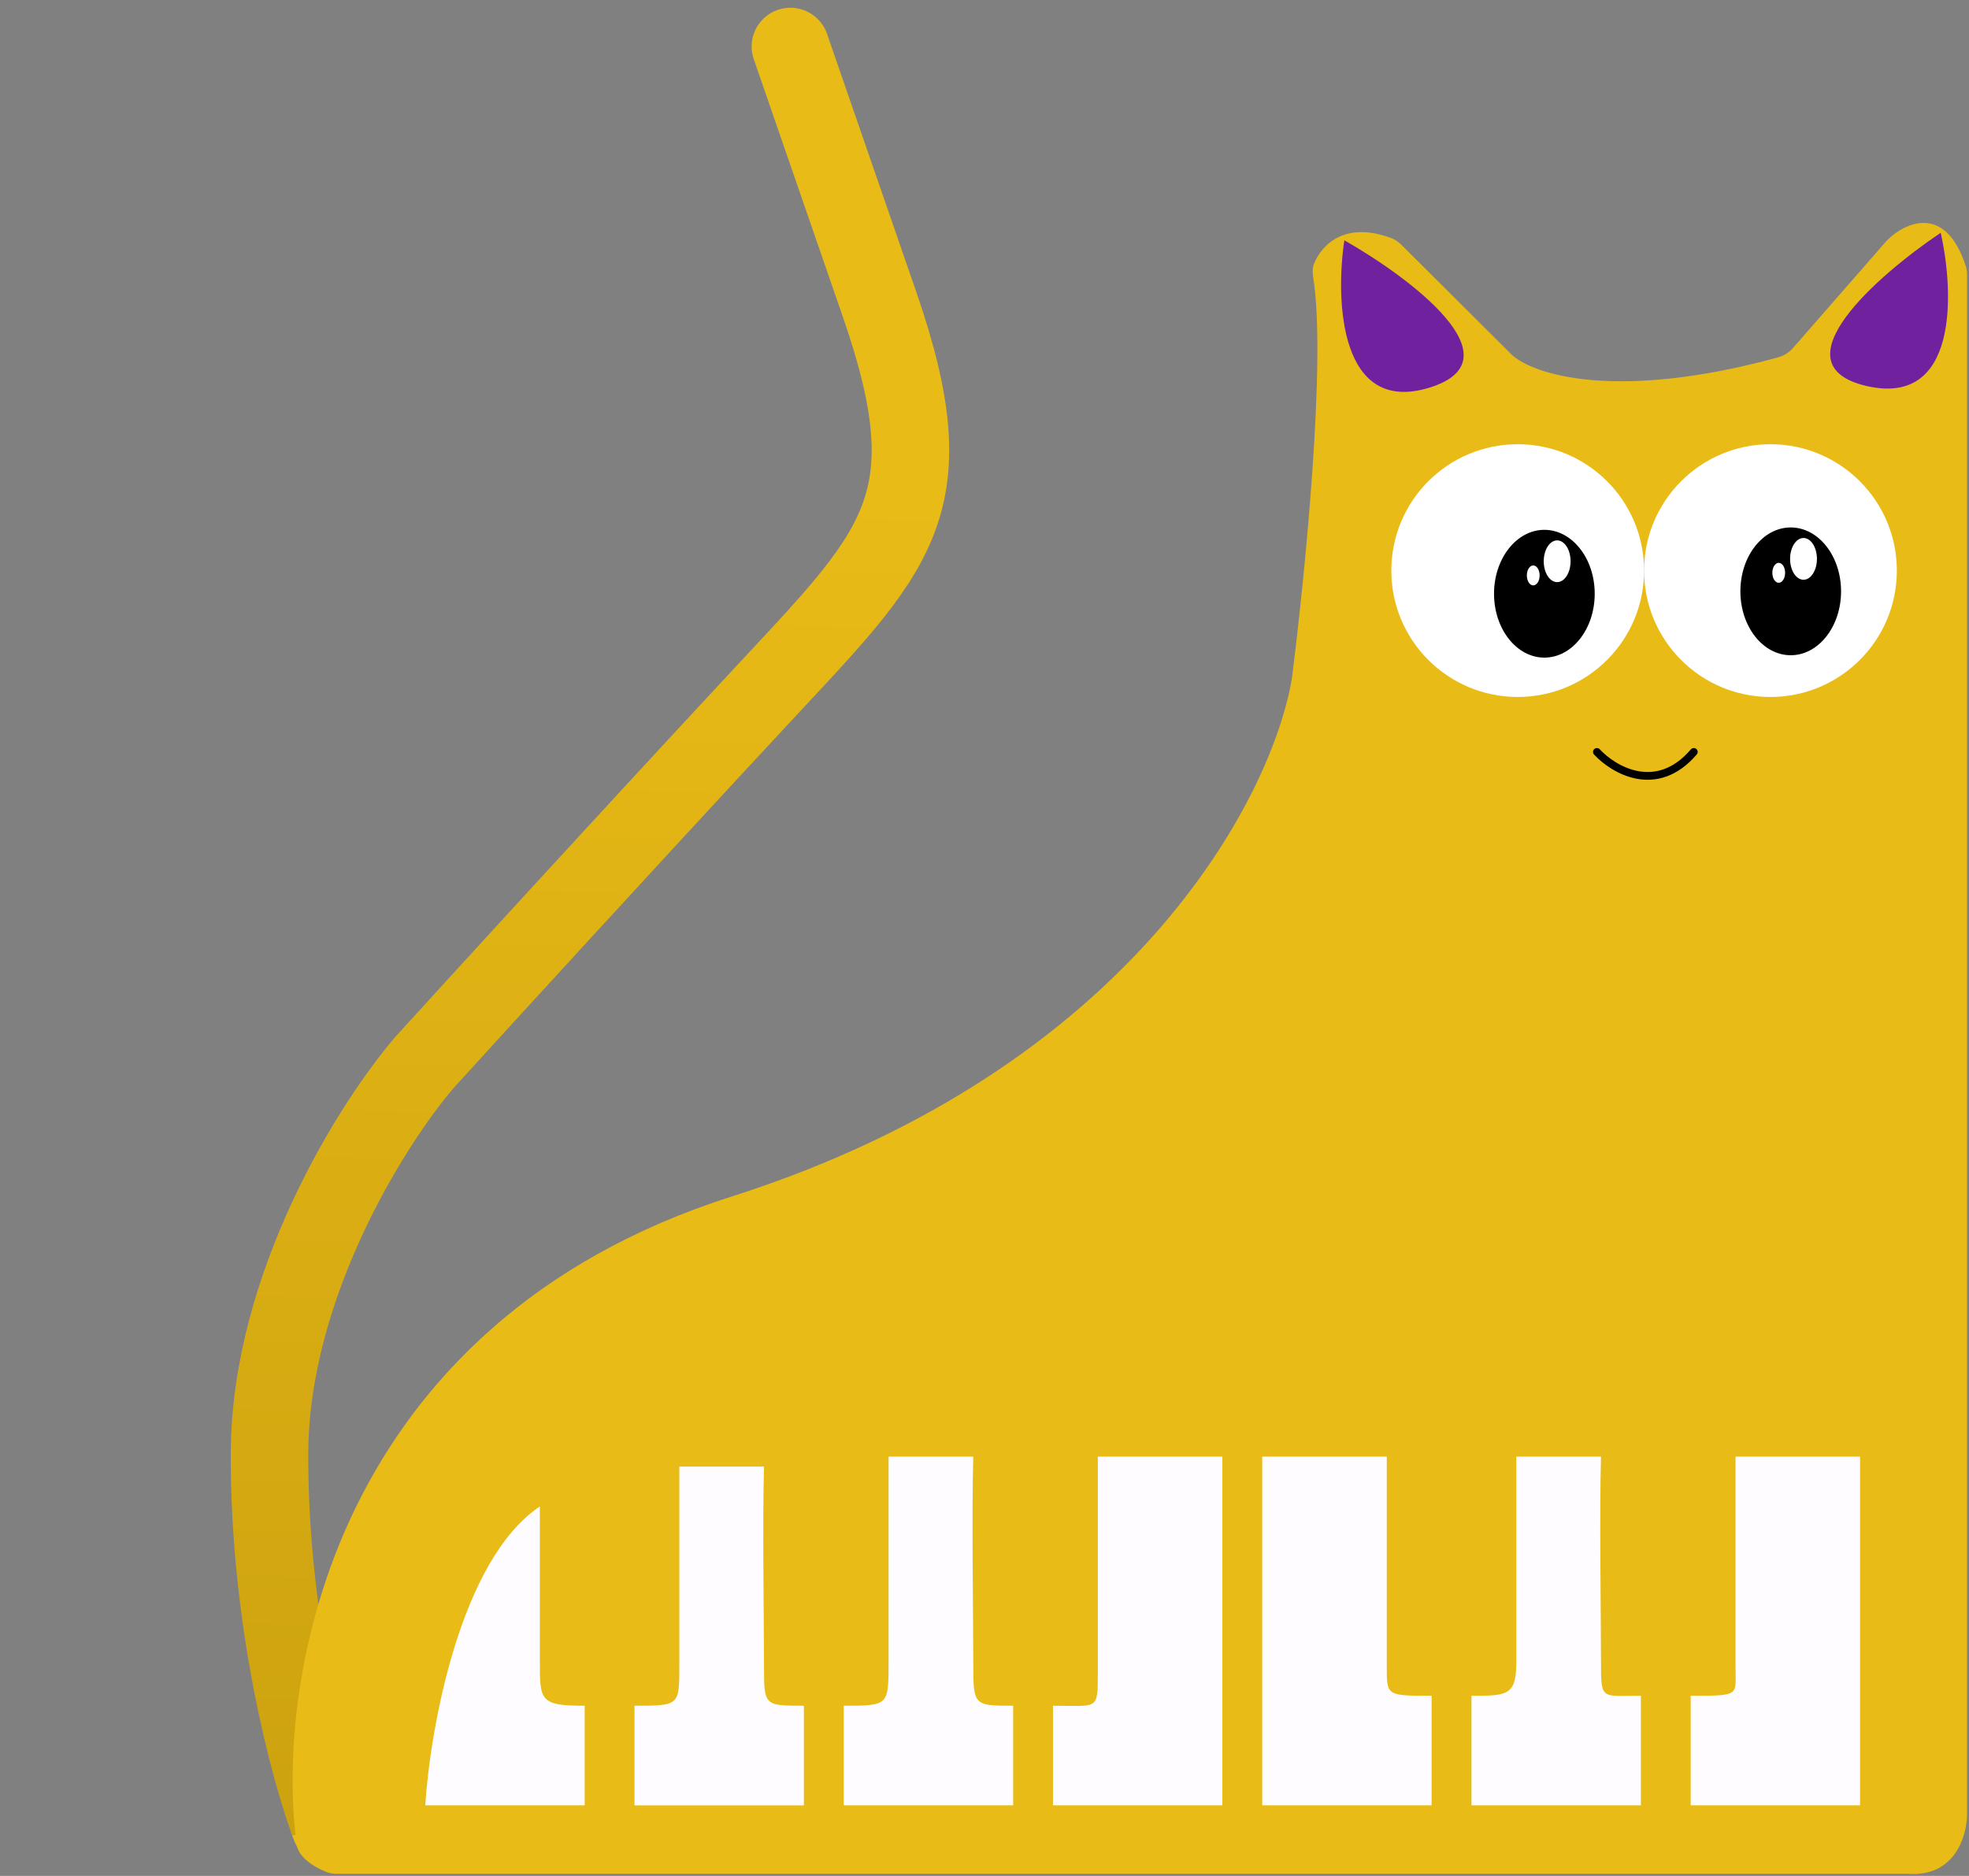 <?xml version="1.0" encoding="UTF-8" standalone="no"?>
<!DOCTYPE svg PUBLIC "-//W3C//DTD SVG 1.1//EN" "http://www.w3.org/Graphics/SVG/1.1/DTD/svg11.dtd">
<svg width="100%" height="100%" viewBox="0 0 254 242" version="1.1" xmlns="http://www.w3.org/2000/svg" xmlns:xlink="http://www.w3.org/1999/xlink" xml:space="preserve" xmlns:serif="http://www.serif.com/" style="fill-rule:evenodd;clip-rule:evenodd;stroke-linecap:round;">
    <rect x="0" y="0" width="254" height="242" fill="#808080" stroke="none"/>
    <path d="M101.961,6L107.726,22.676L113.492,39.351C122.508,65.426 115.616,71.068 97.769,90.273C79.923,109.478 61.665,129.459 54.766,137.049C48.14,144.771 34.865,165.654 34.769,187.411C34.674,209.168 39.947,228.616 42.596,235.621" style="fill:none;fill-rule:nonzero;stroke:url(#_Linear1);stroke-width:10px;"/>
    <path d="M94.391,154.353C42.777,170.8 35.465,216.883 38.261,237.87C38.457,239.681 40.716,240.96 42.217,241.532C42.584,241.672 42.977,241.724 43.37,241.724L246.007,241.724C252.201,242.238 253.749,236.799 253.749,234.015L253.749,35.439C253.749,35.055 253.695,34.667 253.575,34.303C250.934,26.234 245.74,28.702 243.426,31.006L231.302,44.89C230.793,45.472 230.119,45.899 229.373,46.103C208.455,51.821 197.784,48.306 195.038,45.782L180.744,31.549C180.384,31.19 179.96,30.897 179.484,30.72C173.511,28.491 170.546,31.538 169.524,33.986C169.29,34.547 169.301,35.166 169.4,35.767C171.126,46.332 168.321,74.444 166.65,87.54C164.07,102.959 146.005,137.907 94.391,154.353Z" style="fill:rgb(233,187,23);fill-rule:nonzero;"/>
    <path d="M81.85,232.898L81.85,220.044C87.634,220.044 87.634,220.044 87.634,214.903L87.634,189.195L98.559,189.195C98.345,195.836 98.559,210.247 98.559,214.903C98.559,220.044 98.559,220.044 103.701,220.044L103.701,232.898L81.85,232.898Z" style="fill:rgb(254,252,255);fill-rule:nonzero;"/>
    <path d="M108.842,232.897L108.842,220.044C114.626,220.044 114.626,220.044 114.626,214.373L114.626,187.91L125.552,187.91C125.338,194.746 125.552,209.58 125.552,214.373C125.552,220.044 125.552,220.044 130.694,220.044L130.694,232.897L108.842,232.897Z" style="fill:rgb(254,252,255);fill-rule:nonzero;"/>
    <path d="M189.82,232.897L189.82,218.758C194.448,218.758 195.604,218.758 195.604,214.373L195.604,187.91L206.53,187.91C206.316,194.746 206.53,209.582 206.53,214.373C206.53,219.401 206.53,218.758 211.672,218.758L211.672,232.897L189.82,232.897Z" style="fill:rgb(254,252,255);fill-rule:nonzero;"/>
    <path d="M157.686,232.897L135.835,232.897L135.835,220.044C141.619,220.044 141.619,220.687 141.619,215.913L141.619,187.91L157.686,187.91L157.686,232.897Z" style="fill:rgb(254,252,255);fill-rule:nonzero;"/>
    <path d="M239.95,232.897L218.099,232.897L218.099,218.758C224.525,218.758 223.883,218.758 223.883,215.123L223.883,187.91L239.95,187.91L239.95,232.897Z" style="fill:rgb(254,252,255);fill-rule:nonzero;"/>
    <path d="M162.827,232.897L184.679,232.897L184.679,218.758C178.895,218.758 178.895,218.758 178.895,215.123L178.895,187.91L162.827,187.91L162.827,232.897Z" style="fill:rgb(254,252,255);fill-rule:nonzero;"/>
    <path d="M75.423,232.897L75.423,220.044C69.639,220.044 69.639,219.401 69.639,214.282L69.639,194.336C59.356,201.251 55.5,222.925 54.857,232.897L75.423,232.897Z" style="fill:rgb(254,252,255);fill-rule:nonzero;"/>
    <g>
        <path d="M206,97C208.167,99.333 213.7,102.6 218.5,97" style="fill:none;fill-rule:nonzero;stroke:black;stroke-width:1px;"/>
    </g>
    <g transform="matrix(0.577,0,0,0.577,135.578,13.561)">
        <circle cx="104.34" cy="104.071" r="28.255" style="fill:white;"/>
        <circle cx="160.85" cy="104.071" r="28.255" style="fill:white;"/>
        <g id="Layer1">
            <path d="M110.303,94.955C116.515,94.955 121.558,101.356 121.558,109.241C121.558,117.125 116.515,123.526 110.303,123.526C104.091,123.526 99.048,117.125 99.048,109.241C99.048,101.356 104.091,94.955 110.303,94.955ZM113.161,97.314C114.817,97.314 116.162,99.405 116.162,101.981C116.162,104.557 114.817,106.648 113.161,106.648C111.505,106.648 110.16,104.557 110.16,101.981C110.16,99.405 111.505,97.314 113.161,97.314Z"/>
            <g transform="matrix(1,0,0,1,55.077,-0.533)">
                <path d="M110.303,94.955C116.515,94.955 121.558,101.356 121.558,109.241C121.558,117.125 116.515,123.526 110.303,123.526C104.091,123.526 99.048,117.125 99.048,109.241C99.048,101.356 104.091,94.955 110.303,94.955ZM113.161,97.314C114.817,97.314 116.162,99.405 116.162,101.981C116.162,104.557 114.817,106.648 113.161,106.648C111.505,106.648 110.16,104.557 110.16,101.981C110.16,99.405 111.505,97.314 113.161,97.314Z"/>
            </g>
            <ellipse cx="107.815" cy="105.148" rx="1.429" ry="2.23" style="fill:white;"/>
            <g transform="matrix(1,0,0,1,54.883,-0.584)">
                <ellipse cx="107.815" cy="105.148" rx="1.429" ry="2.23" style="fill:white;"/>
            </g>
        </g>
    </g>
    <path d="M173.42,31C172.253,38.833 172.82,53.6 184.42,50C196.02,46.4 181.92,35.833 173.42,31Z" style="fill:rgb(111,33,158);fill-rule:nonzero;"/>
    <path d="M250.349,30.031C252.095,37.756 252.629,52.524 240.794,49.797C228.958,47.071 242.232,35.484 250.349,30.031Z" style="fill:rgb(111,33,158);fill-rule:nonzero;"/>
    <defs>
        <linearGradient id="_Linear1" x1="0" y1="0" x2="1" y2="0" gradientUnits="userSpaceOnUse" gradientTransform="matrix(6.5,-174.5,174.5,6.5,38.5,236)"><stop offset="0" style="stop-color:rgb(233,187,23);stop-opacity:1"/><stop offset="0" style="stop-color:rgb(204,162,15);stop-opacity:1"/><stop offset="1" style="stop-color:rgb(233,187,23);stop-opacity:1"/></linearGradient>
    </defs>
</svg>
